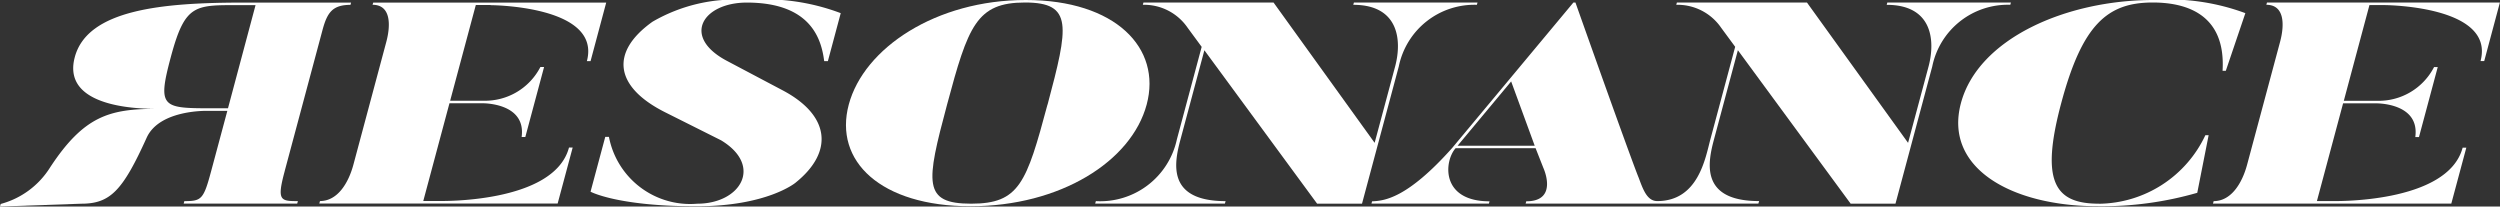 <svg xmlns="http://www.w3.org/2000/svg" width="99.788" height="8.243" viewBox="0 0 99.788 8.243">
  <rect x="0" y="0" width="99.788" height="8.243" fill="#333333" stroke="none"/>
  <g id="グループ_98" data-name="グループ 98" transform="translate(5904.606 5015.16)">
    <g id="レイヤー_1" data-name="レイヤー 1" transform="translate(-5904.606 -5015.16)">
      <g id="グループ_96" data-name="グループ 96" transform="translate(0 0)">
        <path id="パス_106" data-name="パス 106" d="M11.36,7.551,12.87,1.918c.189-.707.4-1.015,1.119-1.015l.024-.091H9.726c-3.242,0-6.231.274-6.741,2.178C2.526,4.7,4.68,5.054,6.243,5.054,4.37,5.054,3.349,5.339,2,7.391A3.34,3.34,0,0,1,.027,8.85L0,8.953l3.242-.113c1.157,0,1.652-.513,2.612-2.634.517-1.14,2.454-1.072,2.454-1.072h.766L8.425,7.551c-.3,1.117-.383,1.186-1.067,1.186l-.027.1h4.532l.027-.1c-.7,0-.841-.023-.529-1.186ZM9.1,5.031H8.6c-2.118,0-2.336.023-1.783-2.041C7.4.812,7.792.915,9.7.915H10.2L9.1,5.031Z" transform="translate(0 -0.709)" fill="#fff"/>
        <path id="パス_107" data-name="パス 107" d="M107.7.915s4.444.011,3.848,2.235h.147L112.32.812h-9.3L102.994.9c.717,0,.737.775.548,1.482l-1.311,4.892c-.208.775-.652,1.46-1.336,1.46l-.027.1h9.513l.6-2.235h-.147c-.6,2.258-5.23,2.132-5.23,2.132h-.586l1.045-3.9h1.319c.016,0,1.749-.023,1.562,1.346h.147l.749-2.794h-.147a2.485,2.485,0,0,1-2.283,1.346h-1.319l1.024-3.82h.586Z" transform="translate(-88.123 -0.709)" fill="#fff"/>
        <path id="パス_108" data-name="パス 108" d="M189.064.867c-1.712,1.22-1.514,2.611.527,3.626L191.8,5.6c1.683,1.015.788,2.531-.955,2.531a3.3,3.3,0,0,1-3.52-2.668h-.147l-.587,2.189s1.066.582,4.226.582c2.818,0,3.948-.935,3.948-.935,1.555-1.243,1.376-2.7-.509-3.695l-2.2-1.163c-1.858-.969-.986-2.338.773-2.338,2.606,0,2.982,1.517,3.088,2.338h.147l.513-1.916A8.566,8.566,0,0,0,192.864,0a6.566,6.566,0,0,0-3.8.867Z" transform="translate(-163.019 0)" fill="#fff"/>
        <path id="パス_109" data-name="パス 109" d="M279.245,4.173C279.85,1.916,278,0,274.418,0s-6.459,1.916-7.064,4.173,1.274,4.059,4.858,4.059S278.637,6.443,279.245,4.173Zm-3.959,0c-.84,3.136-1.125,3.957-3.048,3.957-1.939,0-1.8-.821-.96-3.957S272.452.1,274.39.1c1.922,0,1.734.946.9,4.071Z" transform="translate(-233.475 0)" fill="#fff"/>
        <path id="パス_110" data-name="パス 110" d="M624.219,8.13c-1.759,0-2.339-.878-1.5-4.014S624.562.1,626.37.1c1.189,0,2.932.365,2.789,2.725h.13l.78-2.3A8.786,8.786,0,0,0,626.4,0c-3.486,0-6.994,1.539-7.684,4.116s1.992,4.116,5.478,4.116a13.75,13.75,0,0,0,3.955-.536l.454-2.3h-.13a4.751,4.751,0,0,1-4.252,2.737Z" transform="translate(-540.445 0)" fill="#fff"/>
        <path id="パス_111" data-name="パス 111" d="M701.291.812,701.267.9c.717,0,.737.775.547,1.482L700.5,7.277c-.208.775-.652,1.46-1.336,1.46l-.028.1h9.513l.6-2.235h-.147c-.6,2.258-5.23,2.132-5.23,2.132h-.587l1.045-3.9h1.32c.016,0,1.749-.023,1.562,1.346h.147l.749-2.794h-.147a2.485,2.485,0,0,1-2.283,1.346h-1.319l1.023-3.82h.586s4.444.011,3.848,2.235h.147l.626-2.338h-9.3Z" transform="translate(-610.805 -0.709)" fill="#fff"/>
        <path id="パス_112" data-name="パス 112" d="M453.851.812l-.024.09c1.808,0,1.953,1.4,1.67,2.464l-.817,3.045-4.035-5.6h-5.193l-.025.09a2.109,2.109,0,0,1,1.79.913l.562.763-.99,3.694c-.2.752-.484,2.464-2.121,2.464-.41,0-.572-.481-.742-.936,0,0-.176-.375-2.523-6.99h-.081l-4.847,5.815c-1.792,2.007-2.7,2.1-3.189,2.121l-.025.091h4.688l.025-.091c-1.954,0-1.819-1.6-1.353-2.121h3.192l.31.787s.618,1.333-.683,1.333l-.025.091h9.291l.028-.1c-2.377,0-2.044-1.551-1.8-2.464l.953-3.558,4.5,6.124h1.791l1.467-5.473A3.08,3.08,0,0,1,458.76.9l.025-.09h-4.934ZM436.7,6.525l2.137-2.566.94,2.566Z" transform="translate(-378.519 -0.709)" fill="#fff"/>
        <path id="パス_113" data-name="パス 113" d="M354.867,8.839l-4.5-6.124-.953,3.558c-.245.913-.578,2.464,1.8,2.464l-.028.1h-5.178l.028-.1a3.131,3.131,0,0,0,3.233-2.464l.99-3.694-.562-.764A2.109,2.109,0,0,0,347.91.9l.025-.09h5.193l4.035,5.6.817-3.045c.284-1.06.138-2.464-1.67-2.464l.025-.09h4.934l-.025.09a3.08,3.08,0,0,0-3.118,2.464l-1.467,5.473h-1.791Z" transform="translate(-302.294 -0.709)" fill="#fff"/>
      </g>
    </g>
  </g>
</svg>
